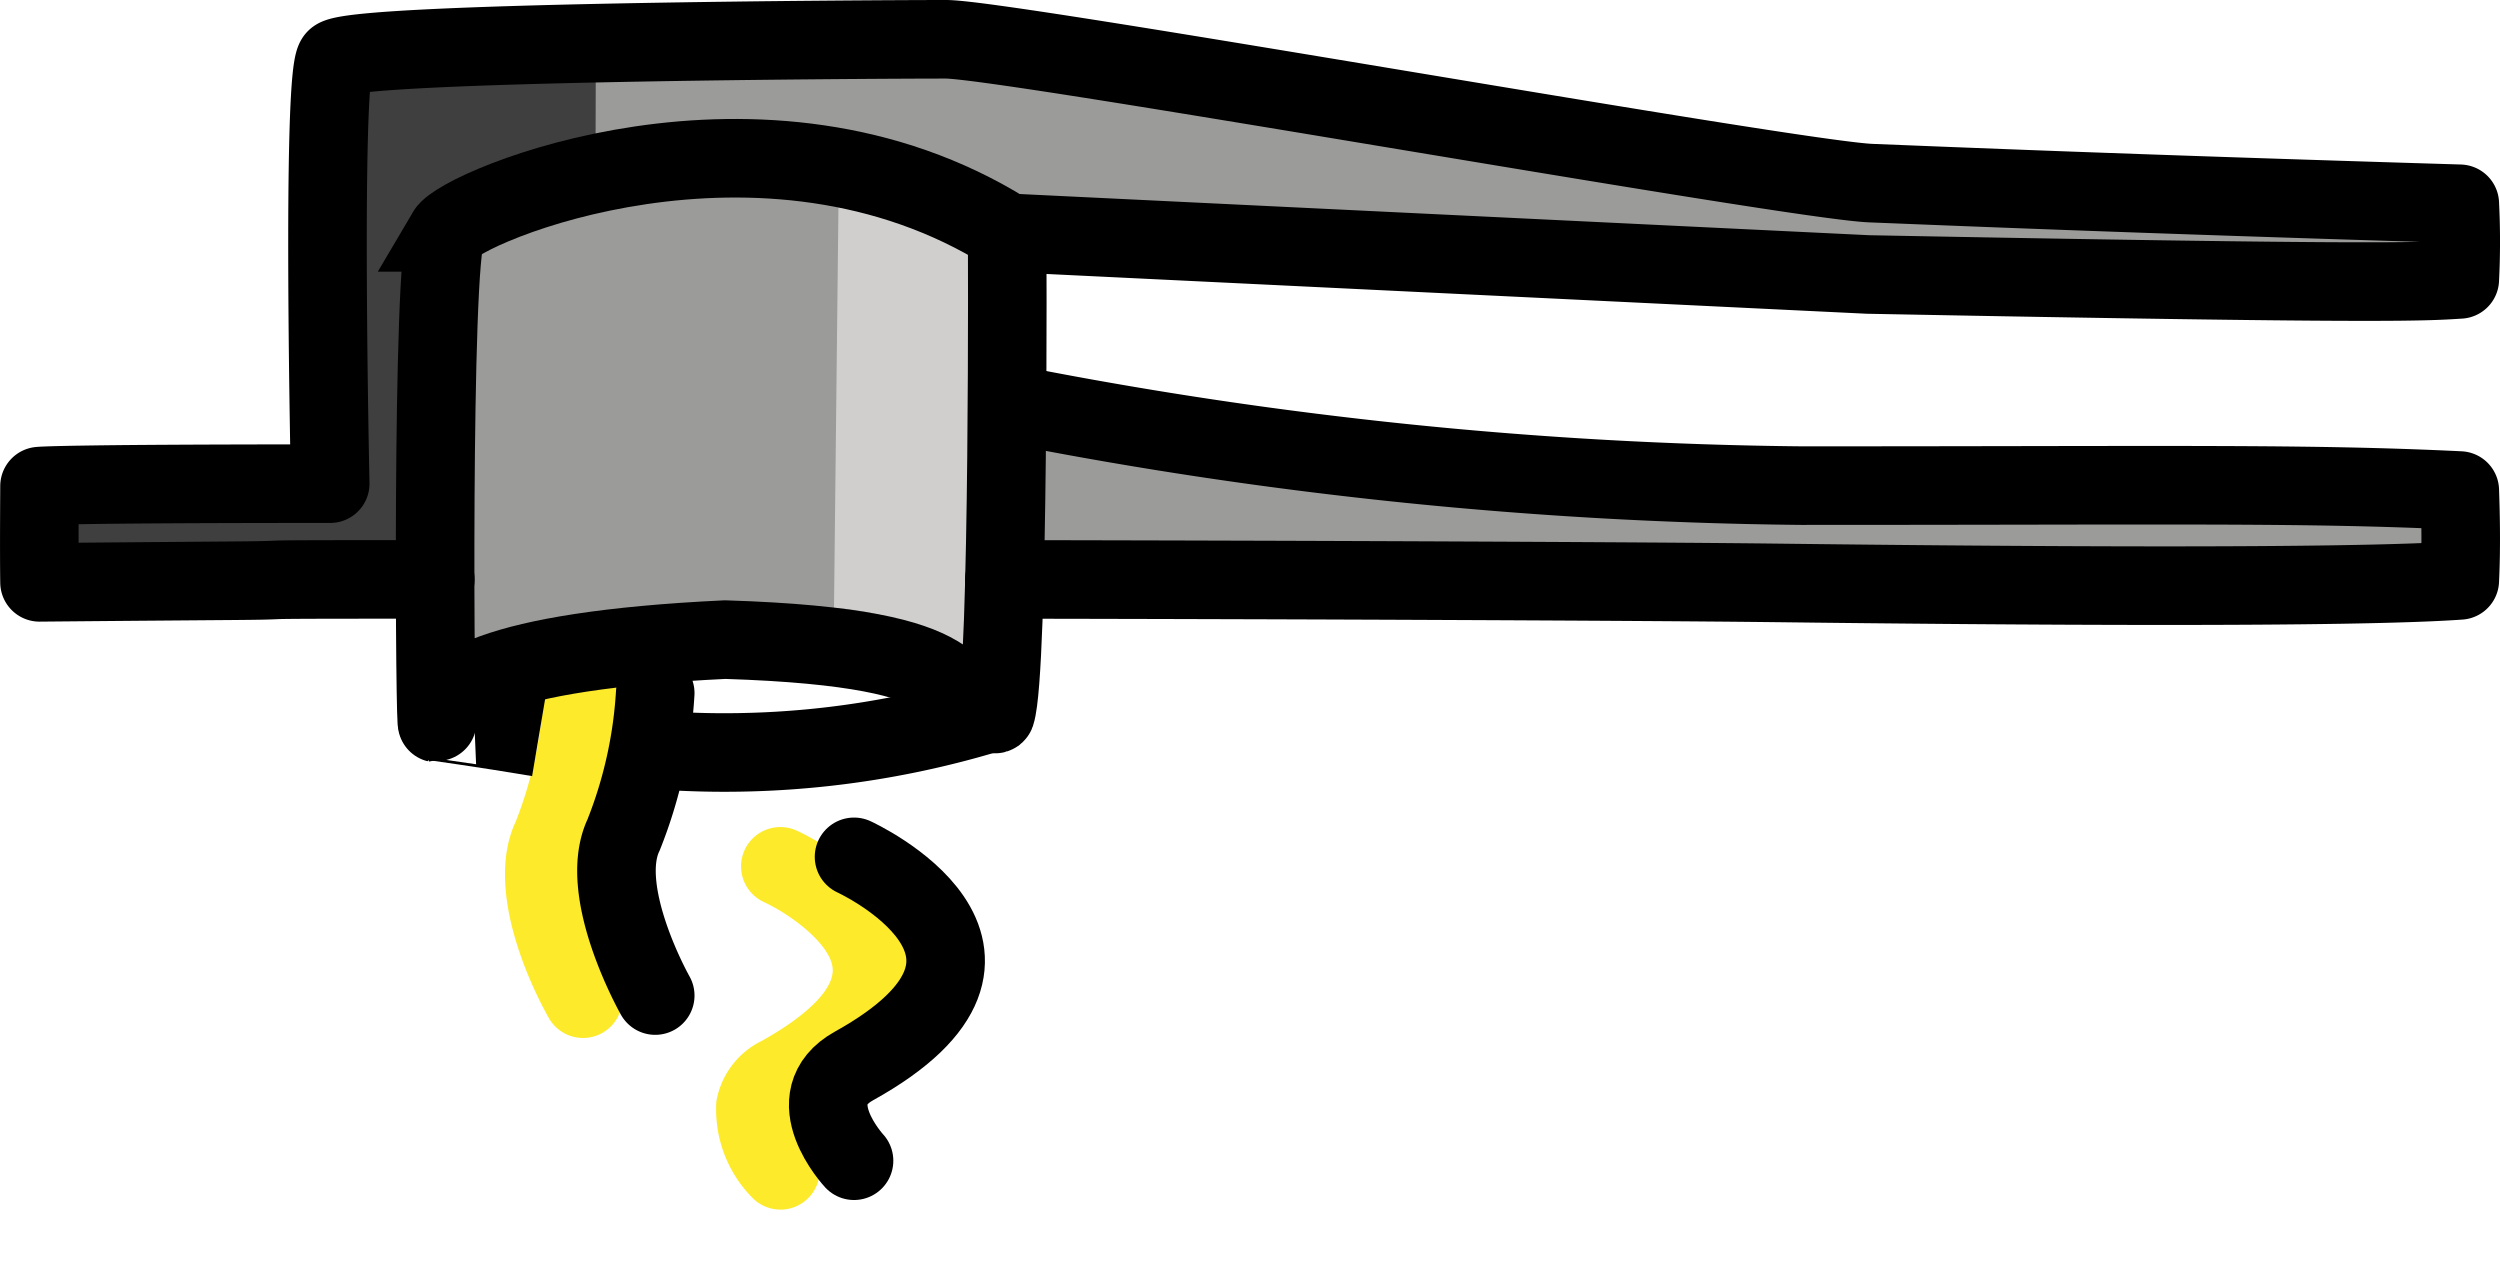 <svg xmlns="http://www.w3.org/2000/svg" xmlns:svg="http://www.w3.org/2000/svg" id="emoji" width="50.914" height="25.68" version="1.1" viewBox="0 0 50.914 25.68"><g id="color" transform="translate(-7.045,-26.714)"><g id="g8"><path id="path1" fill="#fcea2b" d="M 18.92,47.853 A 0.8,0.8 0 0 1 18.223,47.448 c -0.234,-0.413 -1.365,-2.548 -0.671,-4.01 a 8.51,8.51 0 0 0 0.568,-2.588 0.824,0.824 0 0 1 0.843,-0.755 0.8,0.8 0 0 1 0.755,0.842 9.999,9.999 0 0 1 -0.721,3.188 3.93,3.93 0 0 0 0.618,2.534 0.8,0.8 0 0 1 -0.695,1.194 z"/><path id="path2" fill="#9b9b9a" d="M 7.852,38.578 C 7.836,37.985 7.854,36.61 7.854,36.61 c 0,0 0.367,-0.05 5.915,-0.05 0,0 -0.183,-8.294 0.108,-8.643 0.29,-0.349 11.12,-0.399 12.434,-0.407 1.247,0 17.32,2.883 18.846,2.937 1.526,0.054 5.045,0.209 11.981,0.418 -0.002,0.632 0.048,1.287 0,1.536 -0.763,0.056 -1.587,0.106 -12.049,-0.098 l -17.37,-0.741 c 0,0 0.135,2.429 0.225,3.688 a 95.585,95.585 0 0 0 15.79,1.351 c 7.645,0 10.298,-0.048 13.405,0.099 0.021,0.569 0.037,1.205 0.001,1.837 -2.23,0.155 -9.107,0.103 -14.006,0.045 -5.659,-0.067 -30.238,-0.002 -30.995,0.033 -0.482,0.023 0.131,-0.086 -4.285,-0.037 z"/><g id="g4"><path id="path3" fill="none" d="m 15.949,41.412 c -0.01,0.002 7.154,1.516 11.608,-0.287"/><path id="path4" fill="#9b9b9a" d="m 16.137,31.447 c 0.311,-0.529 6.438,-3.116 11.42,0 0,0 0.042,8.948 -0.234,9.798 -0.004,0.011 -0.018,0.014 -0.029,0.011 -1.199,-0.289 -0.077,-1.345 -5.481,-1.516 -4.809,0.23 -5.816,1.032 -5.863,1.672 -0.047,0.64 -0.123,-9.436 0.188,-9.965 z"/></g><path id="path5" fill="#d0cfce" d="m 24.122,30.773 c 0,0 2.639,0.674 2.928,1.446 0.002,0.77 -0.289,7.756 -0.289,7.756 a 6.143,6.143 0 0 0 -2.731,-0.885 z"/><path id="path6" fill="#3f3f3f" d="m 19.178,28.22 -0.004,1.5 -1.349,0.45 c -0.882,0.294 -1.783,0.932 -1.889,1.664 -0.3,0.656 -0.702,0.932 -0.718,1.309 -0.016,0.377 -0.008,5.121 -0.008,5.121 0,0 -2.845,-0.02 -3.596,-0.042 a 16.934,16.934 0 0 1 -3.266,-0.145 6.414,6.414 0 0 1 0.009,-0.986 26.127,26.127 0 0 1 3.302,-0.03 11.593,11.593 0 0 0 2.751,-0.146 c 0.215,-0.191 -0.066,-8.164 0.135,-8.35 0.357,-0.06 4.632,-0.346 4.632,-0.346 z"/><path id="path7" fill="none" d="m 24.242,44.313 c 0,0 4.198,1.927 0,4.258 -1.183,0.657 0,1.931 0,1.931"/><path id="path8" fill="#fcea2b" d="m 22.939,51.348 a 0.798,0.798 0 0 1 -0.586,-0.256 2.56,2.56 0 0 1 -0.719,-1.945 1.688,1.688 0 0 1 0.916,-1.23 c 0.938,-0.521 1.468,-1.053 1.454,-1.458 -0.018,-0.501 -0.847,-1.116 -1.401,-1.374 a 0.8,0.8 0 0 1 0.669,-1.454 c 0.232,0.106 2.267,1.088 2.331,2.766 0.042,1.075 -0.725,2.058 -2.276,2.919 a 0.348,0.348 0 0 0 -0.116,0.088 1.231,1.231 0 0 0 0.314,0.601 0.8,0.8 0 0 1 -0.587,1.344 z"/></g></g><g id="line" transform="translate(-7.045,-26.714)"><path id="path9" fill="none" stroke="#000" stroke-linecap="round" stroke-linejoin="round" stroke-width="1.6" d="m 27.49,31.454 h 0.07 l 17.53,0.85 c 10.46,0.2 11.28,0.15 12.05,0.1 a 15.279,15.279 0 0 0 0,-1.54 c -6.94,-0.21 -10.46,-0.36 -11.98,-0.42 -1.53,-0.05 -17.6,-2.93 -18.85,-2.93 -1.31,0 -12.14,0.05 -12.43,0.4 -0.29,0.35 -0.11,8.65 -0.11,8.65 -5.55,0 -5.92,0.05 -5.92,0.05 0,0 -0.01,1.37 0,1.96 4.42,-0.04 4.35,-0.03 4.83,-0.05 0.16,-0.01 1.37,-0.01 3.23,-0.01"/><path id="path10" fill="none" stroke="#000" stroke-linecap="round" stroke-linejoin="round" stroke-width="1.6" d="m 27.5,38.514 c 6.39,0.01 13,0.04 15.63,0.07 4.9,0.06 11.78,0.11 14.01,-0.05 0.03,-0.63 0.02,-1.26 0,-1.83 -3.11,-0.15 -5.76,-0.1 -13.41,-0.1 a 87.341,87.341 0 0 1 -15.95,-1.63"/><g id="g13"><path id="path11" fill="none" stroke="#000" stroke-miterlimit="10" stroke-width="1.6" d="m 19.646,41.914 a 18.582,18.582 0 0 0 7.911,-0.789"/><path id="path12" fill="none" stroke="#000" stroke-miterlimit="10" stroke-width="1.6" d="m 15.949,41.412 c -0.003,7e-4 0.935,0.128 2.066,0.319"/><path id="path13" fill="none" stroke="#000" stroke-miterlimit="10" stroke-width="1.6" d="m 16.137,31.447 c 0.311,-0.529 6.438,-3.116 11.42,0 0,0 0.042,8.948 -0.234,9.798 -0.004,0.011 -0.018,0.014 -0.029,0.011 -1.199,-0.289 -0.077,-1.345 -5.481,-1.516 -4.809,0.23 -5.816,1.032 -5.863,1.672 -0.047,0.64 -0.123,-9.436 0.188,-9.965 z"/></g><path id="path14" fill="none" d="m 24.116,31.132 c 0,0 2.644,0.315 2.933,1.087 0.002,0.77 -0.172,7.584 -0.172,7.584 a 6.339,6.339 0 0 0 -2.761,-0.882 z"/><path id="path15" fill="none" stroke="#000" stroke-linecap="round" stroke-linejoin="round" stroke-width="1.6" d="m 24.438,44.164 c 0,0 4.198,1.927 0,4.258 -1.183,0.657 0,1.931 0,1.931"/><path id="path16" fill="none" d="m 23.761,52.395 a 0.798,0.798 0 0 1 -0.586,-0.256 2.559,2.559 0 0 1 -0.719,-1.945 1.688,1.688 0 0 1 0.916,-1.23 c 0.939,-0.521 1.468,-1.053 1.454,-1.458 -0.018,-0.501 -0.847,-1.116 -1.401,-1.374 a 0.8,0.8 0 0 1 0.669,-1.454 c 0.232,0.106 2.267,1.088 2.33,2.766 0.042,1.075 -0.725,2.058 -2.276,2.919 a 0.348,0.348 0 0 0 -0.116,0.088 1.23,1.23 0 0 0 0.314,0.601 0.8,0.8 0 0 1 -0.586,1.344 z"/><path id="path17" fill="none" stroke="#000" stroke-linecap="round" stroke-linejoin="round" stroke-width="1.6" d="m 20.389,40.83 a 9.259,9.259 0 0 1 -0.644,2.887 c -0.551,1.161 0.644,3.272 0.644,3.272"/></g></svg>